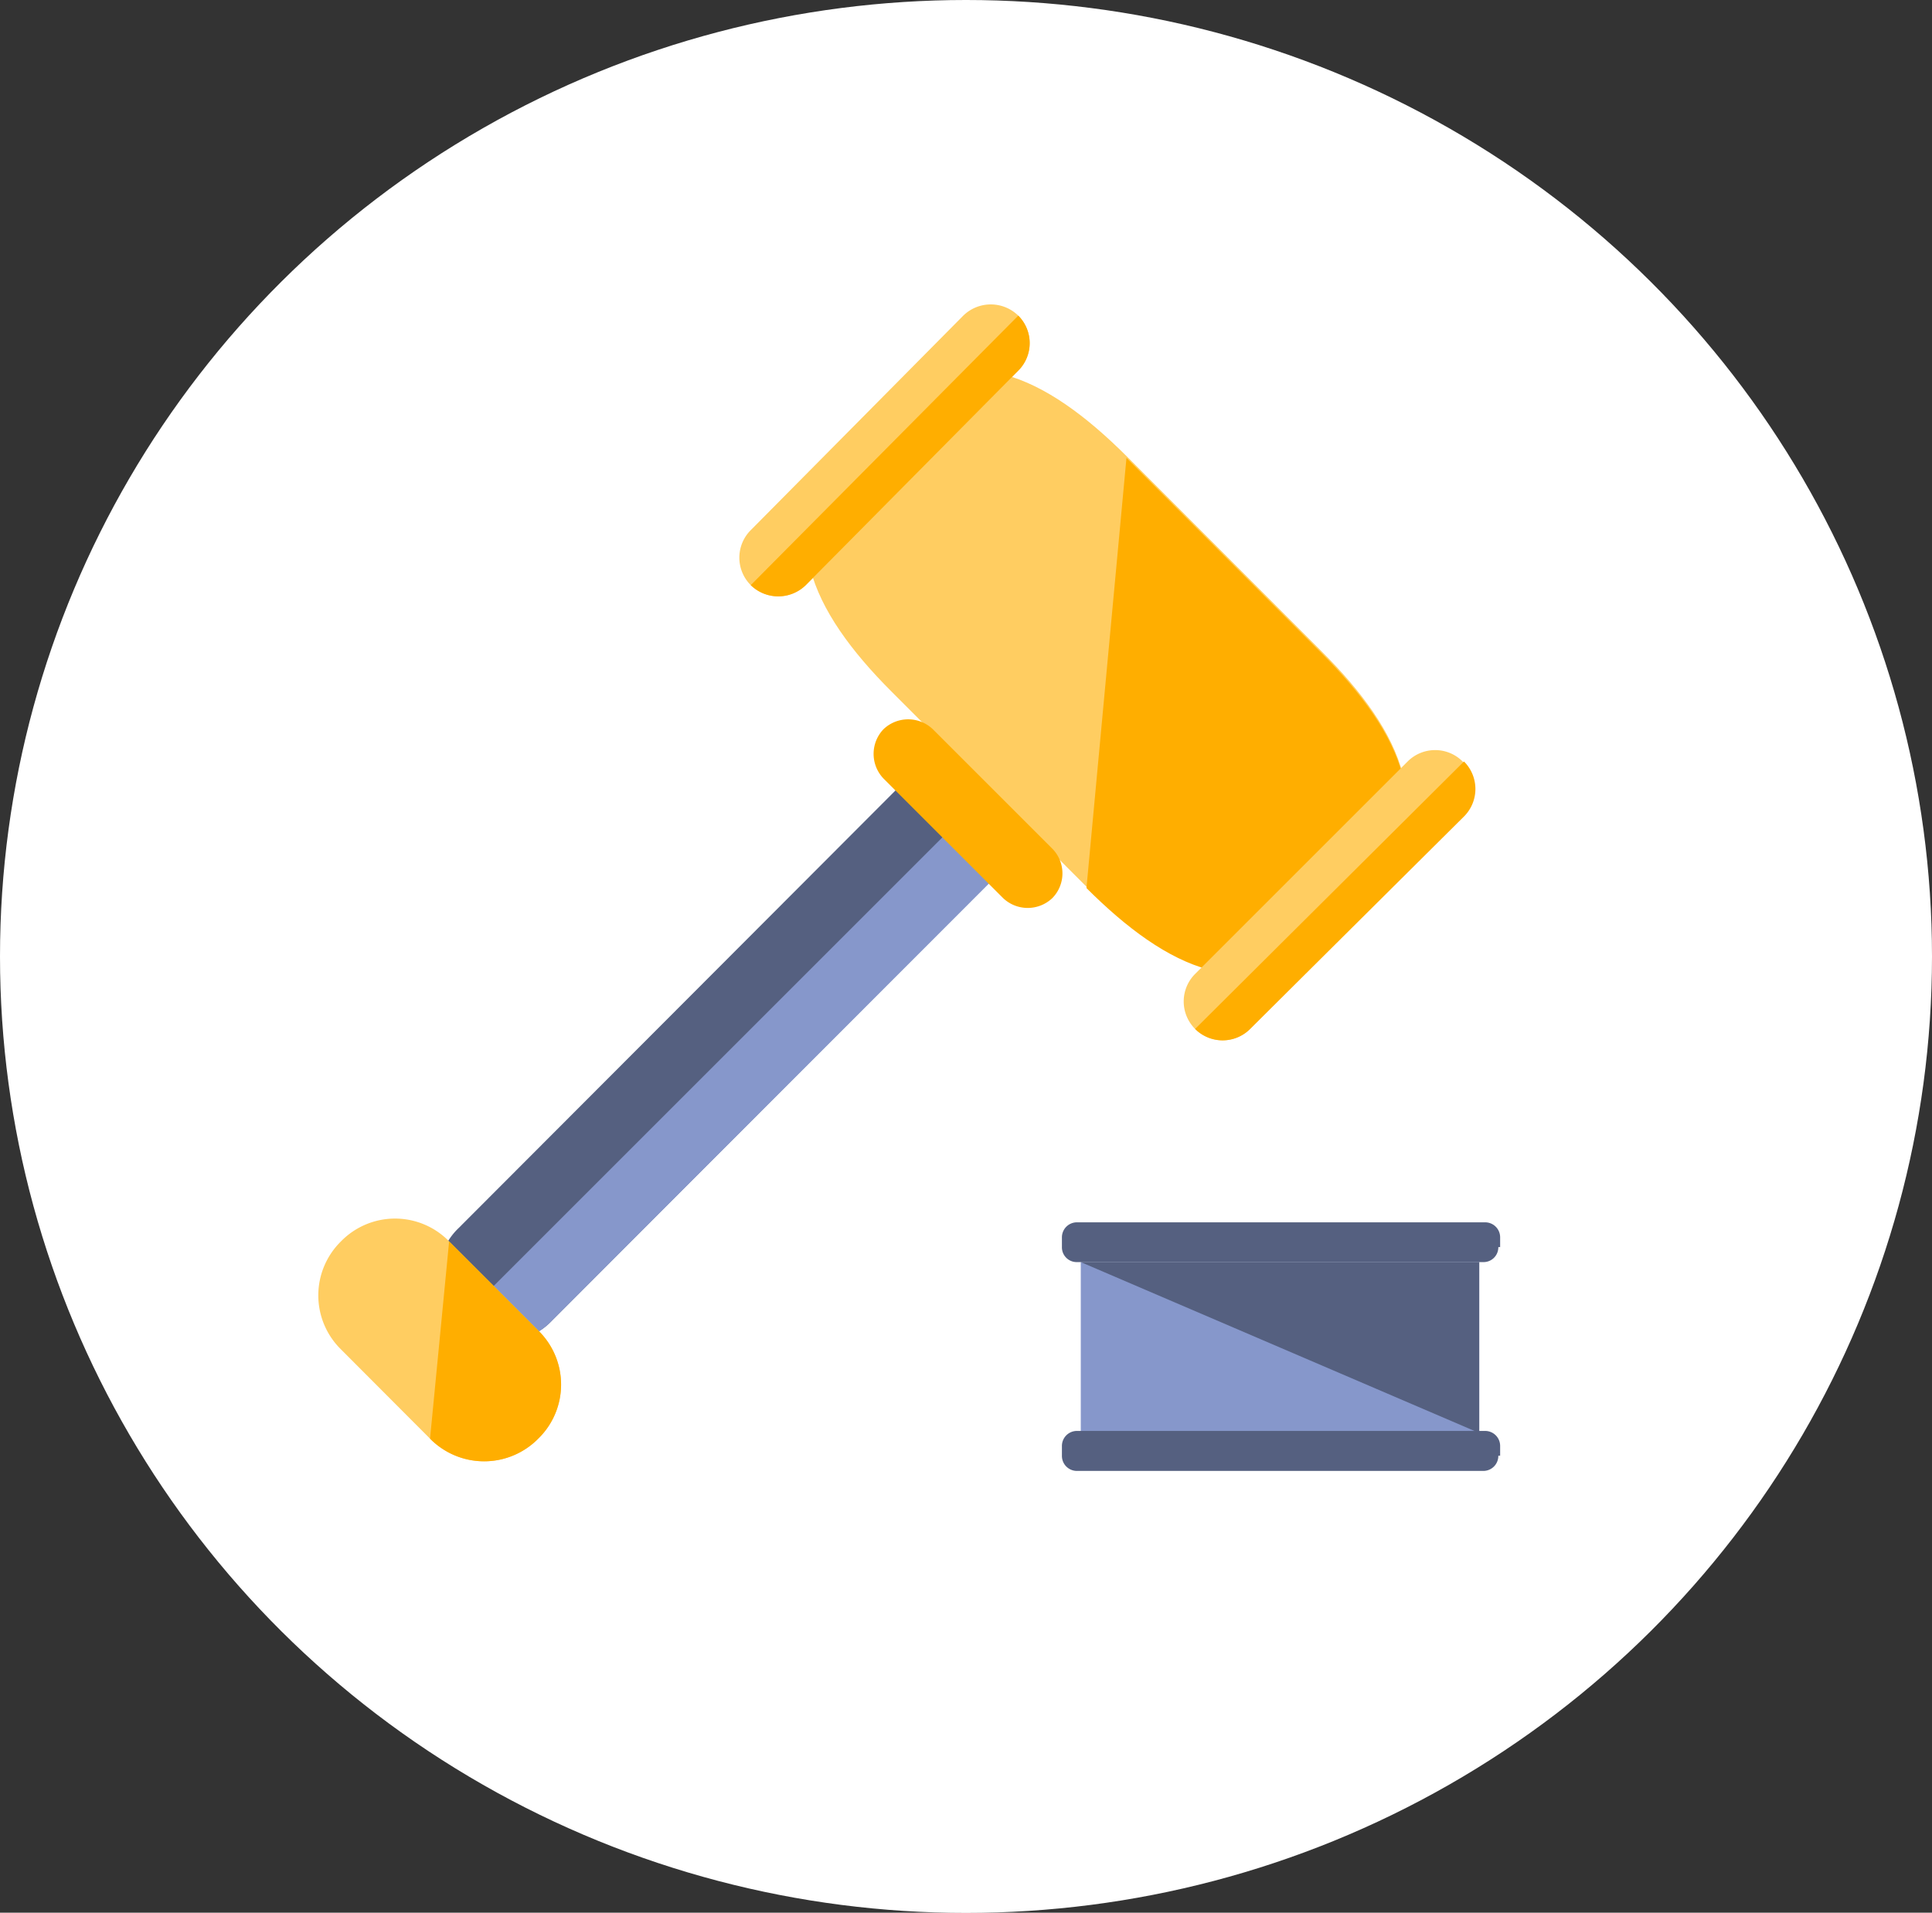 <svg xmlns="http://www.w3.org/2000/svg" viewBox="0 0 85 84.17"><rect x="0" y="0" width="85" height="84.17" fill="#333333" stroke="none"/><defs><style>.cls-1{fill:#fff;}.cls-2{fill:#556080;}.cls-3{fill:#8697cb;}.cls-4{fill:#ffcd61;}.cls-5{fill:#ffae00;}</style></defs><title>general-rules-5</title><g id="Layer_2" data-name="Layer 2"><g id="Layer_1-2" data-name="Layer 1"><ellipse class="cls-1" cx="42.5" cy="42.09" rx="42.5" ry="42.09"/><path class="cls-2" d="M24.27,58.13a2.82,2.82,0,0,1-4.09,0h0a2.82,2.82,0,0,1,0-4.09L41,33.18a2.82,2.82,0,0,1,4.09,0h0a2.81,2.81,0,0,1,0,4.08Z"/><path class="cls-3" d="M45.13,33.18h0a2.81,2.81,0,0,1,0,4.08L24.27,58.13a2.82,2.82,0,0,1-4.09,0h0"/><path class="cls-4" d="M23.68,63.31a3.34,3.34,0,0,1-4.76,0L15,59.38a3.33,3.33,0,0,1,0-4.75h0a3.32,3.32,0,0,1,4.76,0l3.92,3.92a3.32,3.32,0,0,1,0,4.76Z"/><path class="cls-5" d="M19.76,54.63l3.92,3.92a3.32,3.32,0,0,1,0,4.76h0a3.34,3.34,0,0,1-4.76,0"/><path class="cls-4" d="M58.57,40.94c-3.5,3.5-7.26,1.58-10.77-1.92l-8.59-8.6c-3.51-3.51-5.34-7.26-1.92-10.77l1.5-1.5c3.51-3.5,7.26-1.58,10.77,1.92l8.59,8.6c3.51,3.5,5.35,7.26,1.92,10.77Z"/><path class="cls-5" d="M49.56,20.15l8.59,8.6c3.51,3.51,5.35,7.26,1.92,10.77L58.57,41c-3.5,3.51-7.26,1.59-10.77-1.92"/><path class="cls-4" d="M35.45,25.75a1.73,1.73,0,0,1-2.42,0h0a1.71,1.71,0,0,1,0-2.42l9.35-9.44a1.73,1.73,0,0,1,2.42,0h0a1.71,1.71,0,0,1,0,2.42Z"/><path class="cls-5" d="M44.8,13.89h0a1.71,1.71,0,0,1,0,2.42l-9.35,9.44a1.73,1.73,0,0,1-2.42,0h0"/><path class="cls-4" d="M55,45.28a1.71,1.71,0,0,1-2.42,0h0a1.71,1.71,0,0,1,0-2.42l9.35-9.35a1.71,1.71,0,0,1,2.42,0h0a1.71,1.71,0,0,1,0,2.42Z"/><path class="cls-5" d="M64.41,33.51h0a1.71,1.71,0,0,1,0,2.42L55,45.28a1.71,1.71,0,0,1-2.42,0h0"/><path class="cls-5" d="M46.3,39.52a1.57,1.57,0,0,1-2.17,0l-5.26-5.26a1.57,1.57,0,0,1,0-2.17h0a1.57,1.57,0,0,1,2.17,0l5.26,5.26a1.55,1.55,0,0,1,0,2.17Z"/><rect class="cls-3" x="47.55" y="55.54" width="17.53" height="7.51"/><polyline class="cls-2" points="47.55 55.54 65.08 55.54 65.08 63.06"/><path class="cls-2" d="M65.92,64.06a.66.66,0,0,1-.67.67H47.39a.66.66,0,0,1-.67-.67v-.42a.66.66,0,0,1,.67-.67H65.33a.66.66,0,0,1,.67.67v.42Z"/><path class="cls-2" d="M65.92,54.88a.65.65,0,0,1-.67.66H47.39a.65.65,0,0,1-.67-.66v-.42a.66.66,0,0,1,.67-.67H65.33a.66.66,0,0,1,.67.67v.42Z"/></g></g></svg>